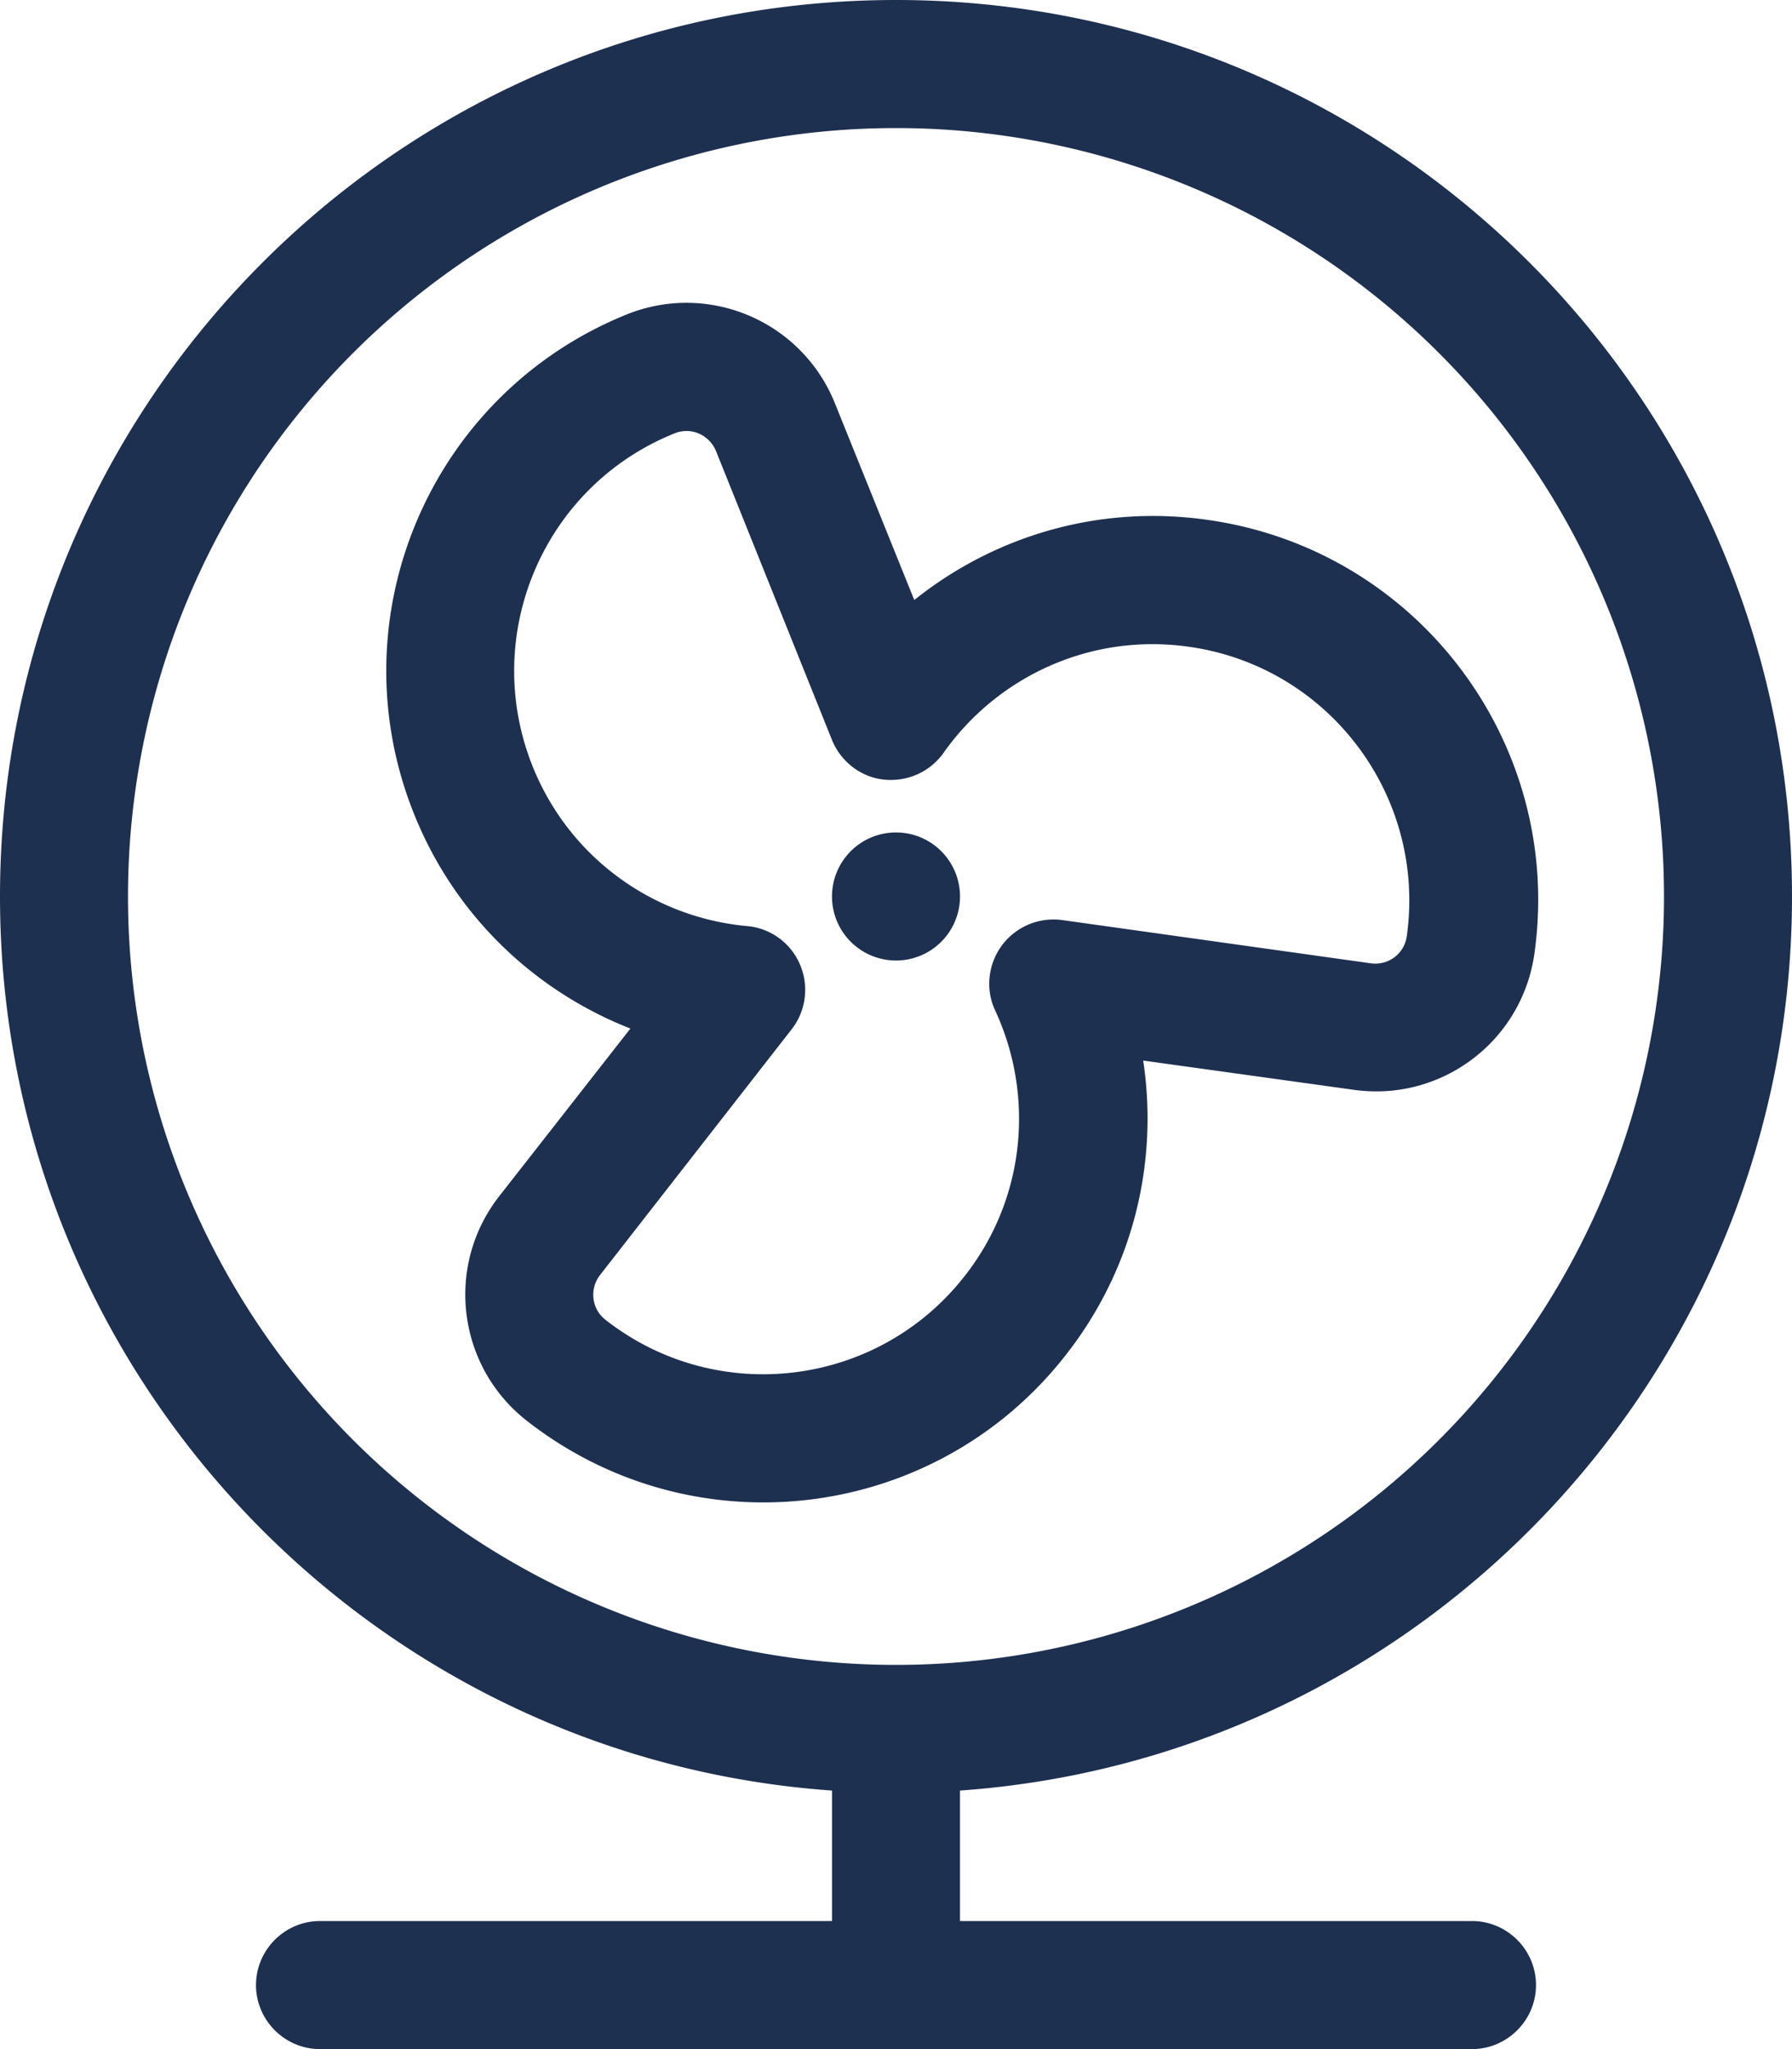 <svg xmlns="http://www.w3.org/2000/svg" height="16" width="14" viewBox="0 0 448 512"><!--!Font Awesome Pro 6.5.1 by @fontawesome - https://fontawesome.com License - https://fontawesome.com/license (Commercial License) Copyright 2024 Fonticons, Inc.--><path opacity="1" fill="#1E3050" d="M416 224A192 192 0 1 0 32 224a192 192 0 1 0 384 0zm32 0c0 118.3-91.8 215.2-208 223.4V480H368c8.8 0 16 7.2 16 16s-7.2 16-16 16H224 80c-8.8 0-16-7.2-16-16s7.2-16 16-16H208V447.4C91.8 439.2 0 342.3 0 224C0 100.3 100.3 0 224 0S448 100.3 448 224zM224 208a16 16 0 1 1 0 32 16 16 0 1 1 0-32zm-55.4-99.7c-32.8 13.2-48.6 50.5-35.4 83.3c9.3 23 30.4 37.7 53.6 39.8c5.8 .5 10.9 4.2 13.2 9.6s1.5 11.6-2.1 16.2l-47.9 61.4c-2.7 3.5-2.1 8.5 1.4 11.2c27.9 21.8 68.1 16.8 89.8-11c15.3-19.5 17.4-45.2 7.6-66.3c-2.5-5.3-1.8-11.6 1.7-16.3s9.3-7.1 15.1-6.3l77.1 10.8c4.4 .6 8.4-2.4 9-6.8c4.9-35-19.5-67.4-54.5-72.3c-24.6-3.5-47.9 7.5-61.3 26.5c-3.4 4.8-9.1 7.3-14.9 6.7s-10.8-4.5-13-9.9L179 112.7c-1.7-4.1-6.3-6.1-10.4-4.4zm60 41.6c19.9-15.9 46-23.9 73.3-20c52.5 7.4 89.1 55.9 81.7 108.4c-3.1 21.9-23.3 37.1-45.2 34L285.8 265c3.8 25.2-2.3 51.8-19.3 73.5c-32.6 41.8-93 49.2-134.8 16.5c-17.4-13.6-20.5-38.7-6.9-56.1L157.6 257c-23.7-9.3-43.7-27.9-54-53.4c-19.9-49.2 3.9-105.1 53-125c20.5-8.3 43.8 1.6 52.1 22.1L228.6 150z"/></svg>